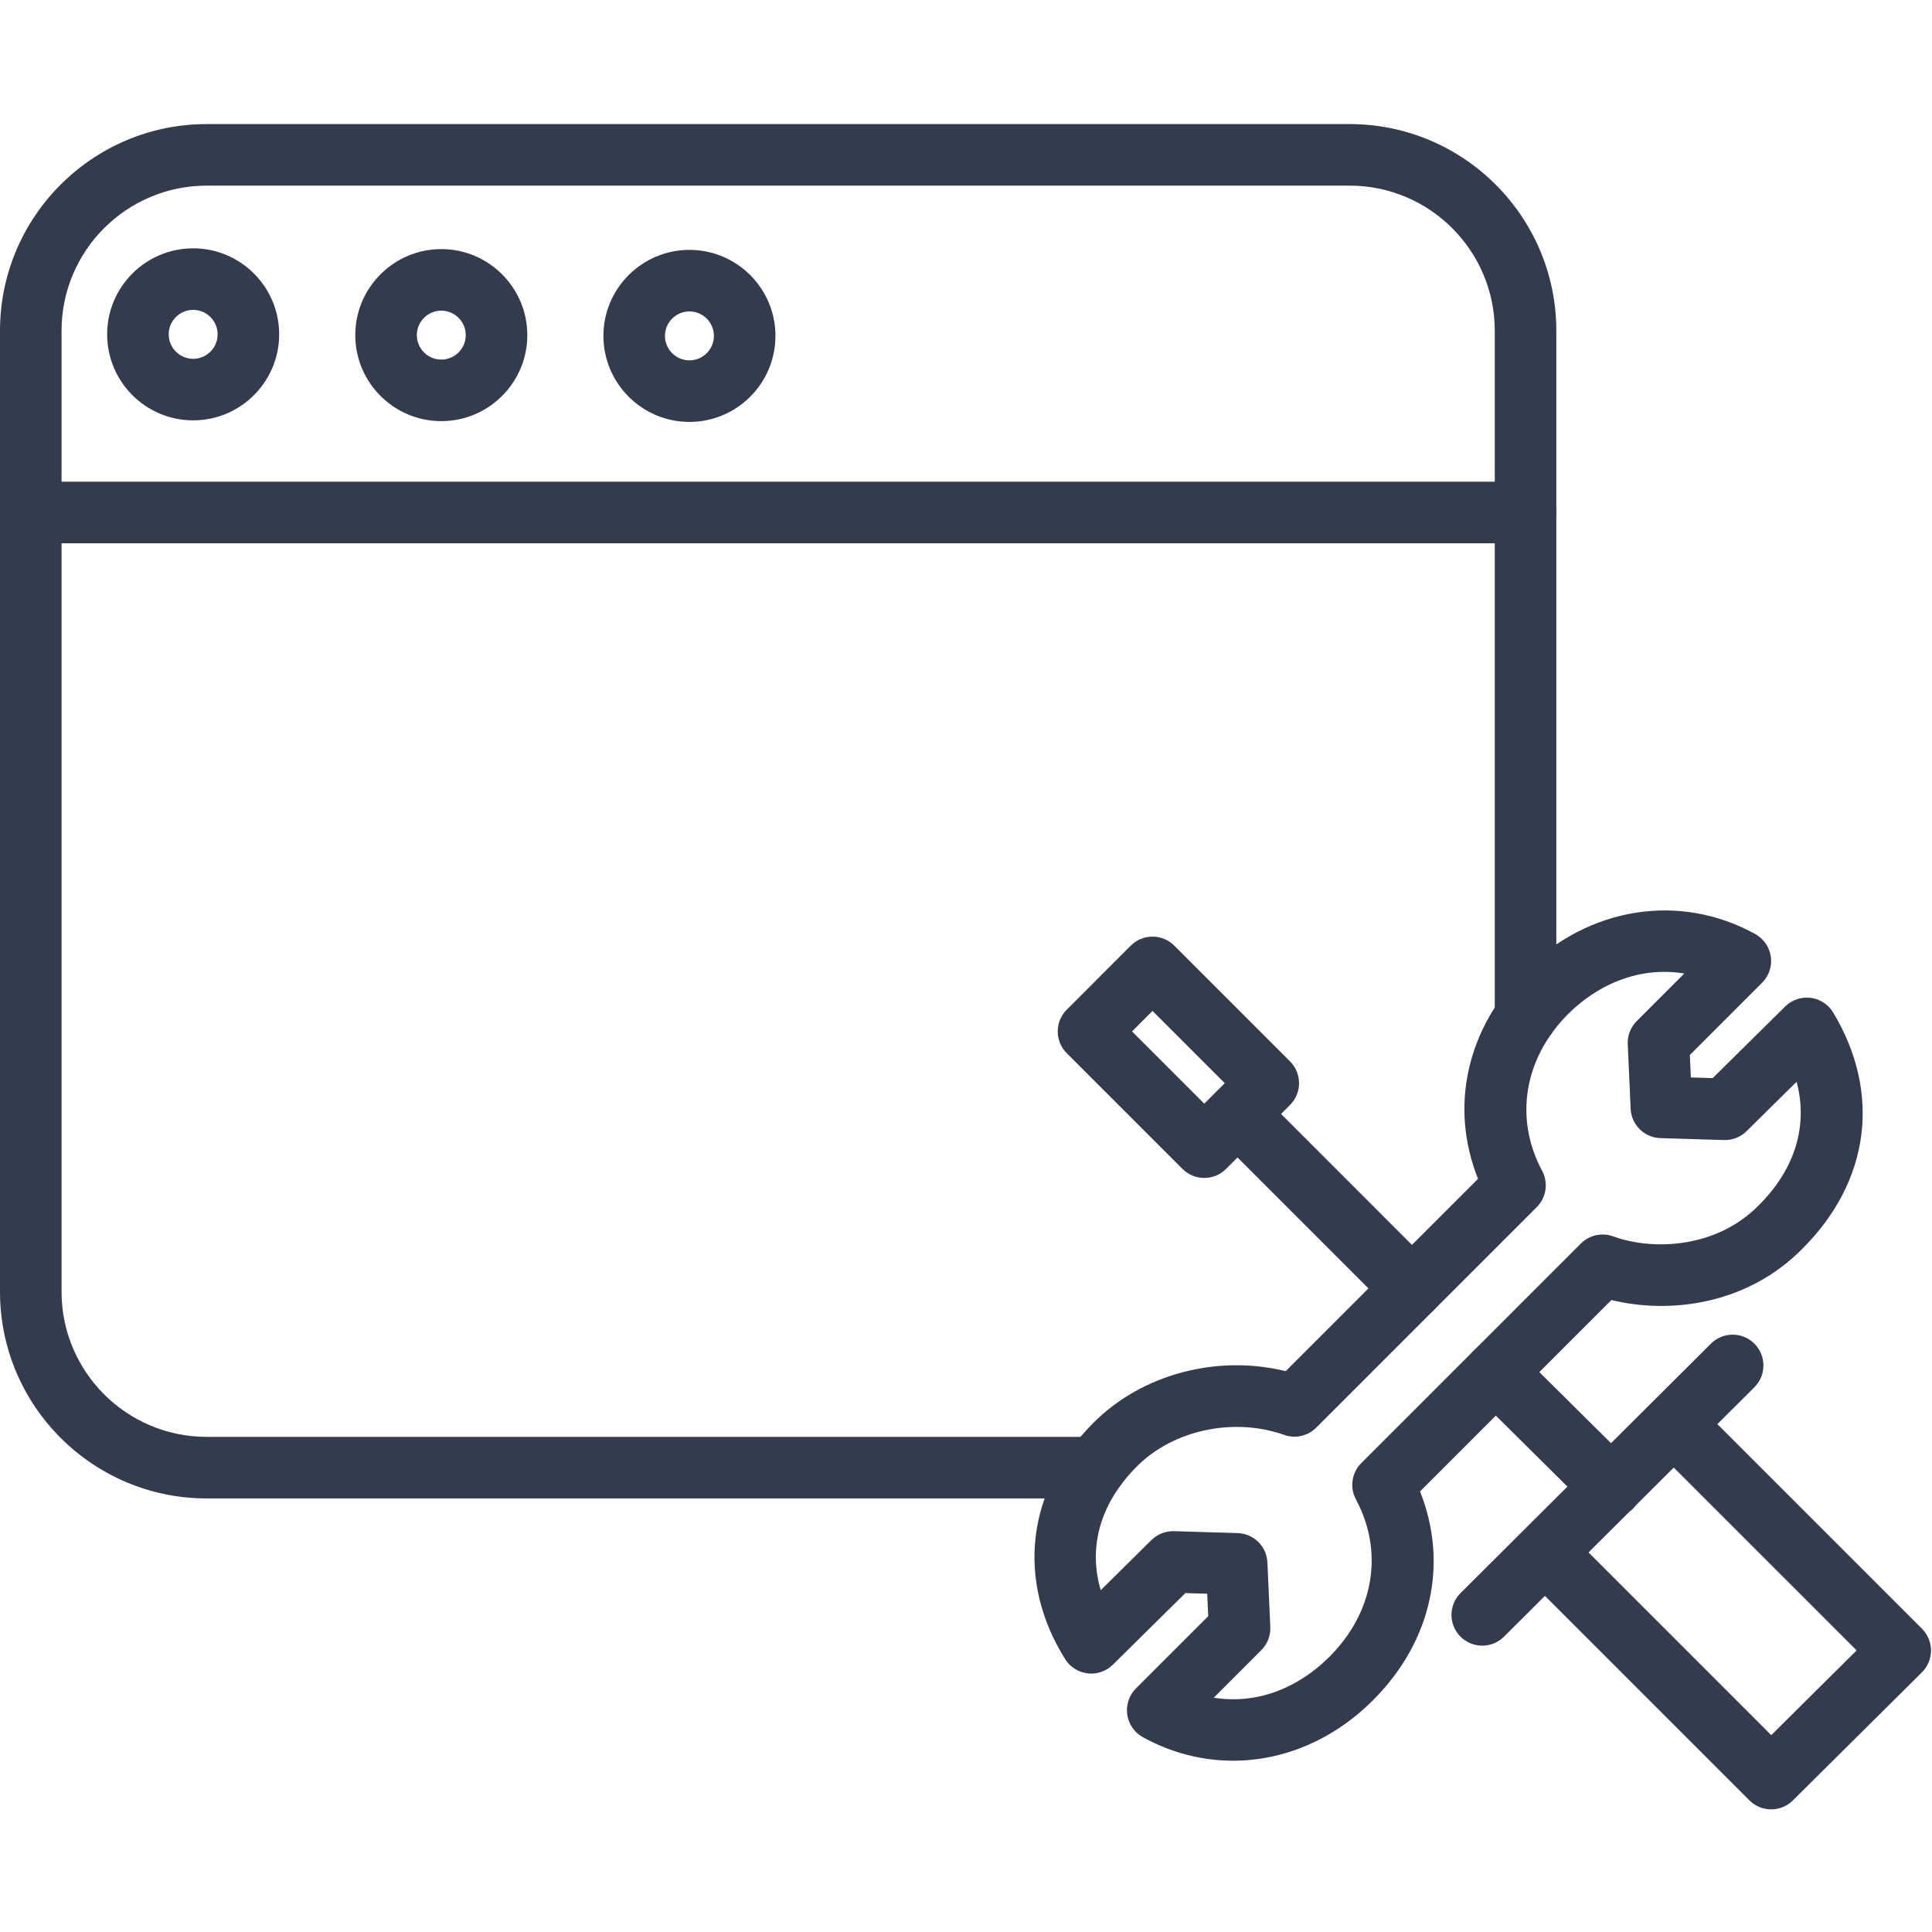 <?xml version="1.0"?>
<svg xmlns="http://www.w3.org/2000/svg" height="512px" viewBox="0 -28 439.227 439" width="512px"><g><path d="m280.332 372.172c-6.98 0-13.984-1.754-20.512-5.348-1.926-1.062-3.242-2.969-3.551-5.148-.309-2.176.426-4.375 1.977-5.93l16.434-16.43-.23-5.105-4.969-.148-16.477 16.281c-1.508 1.492-3.617 2.223-5.723 1.973-2.109-.242-3.996-1.434-5.121-3.23-11.246-17.941-8.773-38.543 6.453-53.766 11.082-11.082 28.148-15.531 43.672-11.707l43.734-43.734c-6.523-16.352-2.645-34.141 10.684-47.465 14.684-14.422 35.207-17.617 52.328-8.188 1.926 1.062 3.242 2.969 3.551 5.145.312 2.18-.422 4.375-1.977 5.93l-16.43 16.43.227 5.105 4.969.152 16.477-16.285c1.527-1.508 3.66-2.227 5.793-1.965 2.129.27 4.02 1.504 5.125 3.344 10.957 18.262 8.363 38.305-6.941 53.625-12.477 12.707-30.016 15.023-43.48 11.73l-43.512 43.516c6.523 16.352 2.645 34.137-10.68 47.461-9.055 9.055-20.402 13.758-31.82 13.758zm-4.387-14.328c9.207 1.504 18.719-1.727 26.312-9.32 10.109-10.109 12.41-23.812 6.008-35.754-1.461-2.719-.965-6.07 1.215-8.254l49.922-49.922c1.918-1.918 4.777-2.551 7.328-1.629 9.309 3.371 23.645 2.594 33.129-7.078.016-.016.031-.031.051-.051 8.258-8.258 11.176-18.129 8.535-28.023l-11.371 11.238c-1.359 1.344-3.191 2.062-5.129 2.016l-14.453-.438c-3.656-.113-6.613-3.023-6.777-6.68l-.656-14.672c-.086-1.965.652-3.871 2.043-5.262l10.816-10.812c-9.211-1.52-18.727 1.648-26.363 9.148-10.066 10.066-12.367 23.766-5.961 35.711 1.457 2.719.961 6.07-1.223 8.254l-50.137 50.137c-1.91 1.91-4.75 2.547-7.293 1.645-11.426-4.062-25.176-1.141-33.43 7.117-8.352 8.348-11.172 18.285-8.27 28.188l11.539-11.402c1.363-1.344 3.223-2.062 5.133-2.016l14.449.438c3.66.109 6.613 3.023 6.777 6.68l.656 14.672c.09 1.961-.652 3.871-2.043 5.258zm0 0" data-original="#000000" class="active-path" data-old_color="#000000" fill="#343B4C"/><path d="m402.664 383.234c-1.789 0-3.582-.684-4.945-2.047l-51.016-51.016c-2.73-2.73-2.73-7.16 0-9.895 2.73-2.73 7.16-2.73 9.895 0l46.086 46.086 19.406-19.262-46.27-46.266c-2.73-2.734-2.73-7.164 0-9.895 2.734-2.73 7.164-2.73 9.895 0l51.234 51.23c1.316 1.316 2.055 3.102 2.051 4.961-.004 1.859-.75 3.645-2.066 4.953l-29.34 29.121c-1.363 1.352-3.148 2.027-4.93 2.027zm0 0" data-original="#000000" class="active-path" data-old_color="#000000" fill="#343B4C"/><path d="m336.98 346.016c-1.793 0-3.59-.688-4.957-2.059-2.727-2.738-2.719-7.168.02-9.895l56.926-56.707c2.738-2.727 7.168-2.719 9.895.02 2.727 2.738 2.719 7.168-.02 9.895l-56.926 56.703c-1.363 1.363-3.152 2.043-4.938 2.043zm0 0" data-original="#000000" class="active-path" data-old_color="#000000" fill="#343B4C"/><path d="m320.996 271.793c-1.789 0-3.578-.684-4.945-2.051l-37.809-37.809c-.023-.023-.047-.047-.07-.07l-1.75-1.75c-2.73-2.734-2.73-7.164 0-9.895 2.734-2.73 7.164-2.73 9.895 0l39.629 39.633c2.73 2.73 2.73 7.16 0 9.891-1.367 1.367-3.156 2.051-4.949 2.051zm0 0" data-original="#000000" class="active-path" data-old_color="#000000" fill="#343B4C"/><path d="m366.32 316.895c-1.781 0-3.562-.676-4.926-2.027l-26.273-26.055c-2.746-2.723-2.766-7.148-.043-9.895 2.723-2.742 7.148-2.762 9.895-.039l26.273 26.055c2.742 2.719 2.762 7.148.043 9.891-1.371 1.379-3.168 2.07-4.969 2.07zm0 0" data-original="#000000" class="active-path" data-old_color="#000000" fill="#343B4C"/><path d="m273.785 239.688c-1.793 0-3.582-.684-4.949-2.051l-26.316-26.316c-2.734-2.734-2.734-7.164 0-9.895l14.551-14.555c1.312-1.312 3.094-2.047 4.949-2.047 1.852 0 3.633.734 4.945 2.047l26.32 26.32c1.312 1.312 2.047 3.094 2.047 4.949 0 1.852-.734 3.633-2.047 4.945l-14.555 14.551c-1.367 1.367-3.156 2.051-4.945 2.051zm-16.426-33.316 16.426 16.426 4.656-4.656-16.426-16.426zm0 0" data-original="#000000" class="active-path" data-old_color="#000000" fill="#343B4C"/><path d="m249.008 312.543h-202.031c-25.902 0-46.977-21.07-46.977-46.973v-218.496c0-25.902 21.074-46.977 46.977-46.977h259.863c25.902 0 46.977 21.074 46.977 46.977v156.031c0 3.863-3.133 6.996-6.996 6.996-3.863 0-6.996-3.133-6.996-6.996v-156.031c0-18.188-14.797-32.984-32.984-32.984h-259.863c-18.188 0-32.984 14.797-32.984 32.984v218.496c0 18.184 14.797 32.98 32.984 32.98h202.031c3.863 0 6.996 3.133 6.996 6.996 0 3.867-3.133 6.996-6.996 6.996zm0 0" data-original="#000000" class="active-path" data-old_color="#000000" fill="#343B4C"/><path d="m346.82 95.395h-339.824c-3.863 0-6.996-3.133-6.996-6.996 0-3.867 3.133-6.996 6.996-6.996h339.824c3.863 0 6.996 3.129 6.996 6.996 0 3.863-3.133 6.996-6.996 6.996zm0 0" data-original="#000000" class="active-path" data-old_color="#000000" fill="#343B4C"/><path d="m100.324 67.629c-10.781 0-19.555-8.773-19.555-19.555s8.773-19.555 19.555-19.555c10.785 0 19.555 8.773 19.555 19.555s-8.77 19.555-19.555 19.555zm0-25.117c-3.066 0-5.559 2.496-5.559 5.562 0 3.066 2.492 5.562 5.559 5.562 3.066 0 5.562-2.496 5.562-5.562 0-3.066-2.496-5.562-5.562-5.562zm0 0" data-original="#000000" class="active-path" data-old_color="#000000" fill="#343B4C"/><path d="m43.914 67.453c-10.785 0-19.555-8.773-19.555-19.555 0-10.785 8.77-19.555 19.555-19.555 10.781 0 19.555 8.773 19.555 19.555s-8.773 19.555-19.555 19.555zm0-25.117c-3.066 0-5.562 2.496-5.562 5.562 0 3.066 2.496 5.562 5.562 5.562 3.066 0 5.562-2.496 5.562-5.562 0-3.066-2.496-5.562-5.562-5.562zm0 0" data-original="#000000" class="active-path" data-old_color="#000000" fill="#343B4C"/><path d="m156.738 67.805c-10.781 0-19.555-8.77-19.555-19.555 0-10.781 8.773-19.555 19.555-19.555 10.785 0 19.555 8.773 19.555 19.555 0 10.785-8.77 19.555-19.555 19.555zm0-25.117c-3.066 0-5.562 2.496-5.562 5.562 0 3.07 2.496 5.562 5.562 5.562 3.07 0 5.562-2.496 5.562-5.562s-2.492-5.562-5.562-5.562zm0 0" data-original="#000000" class="active-path" data-old_color="#000000" fill="#343B4C"/></g> </svg>
